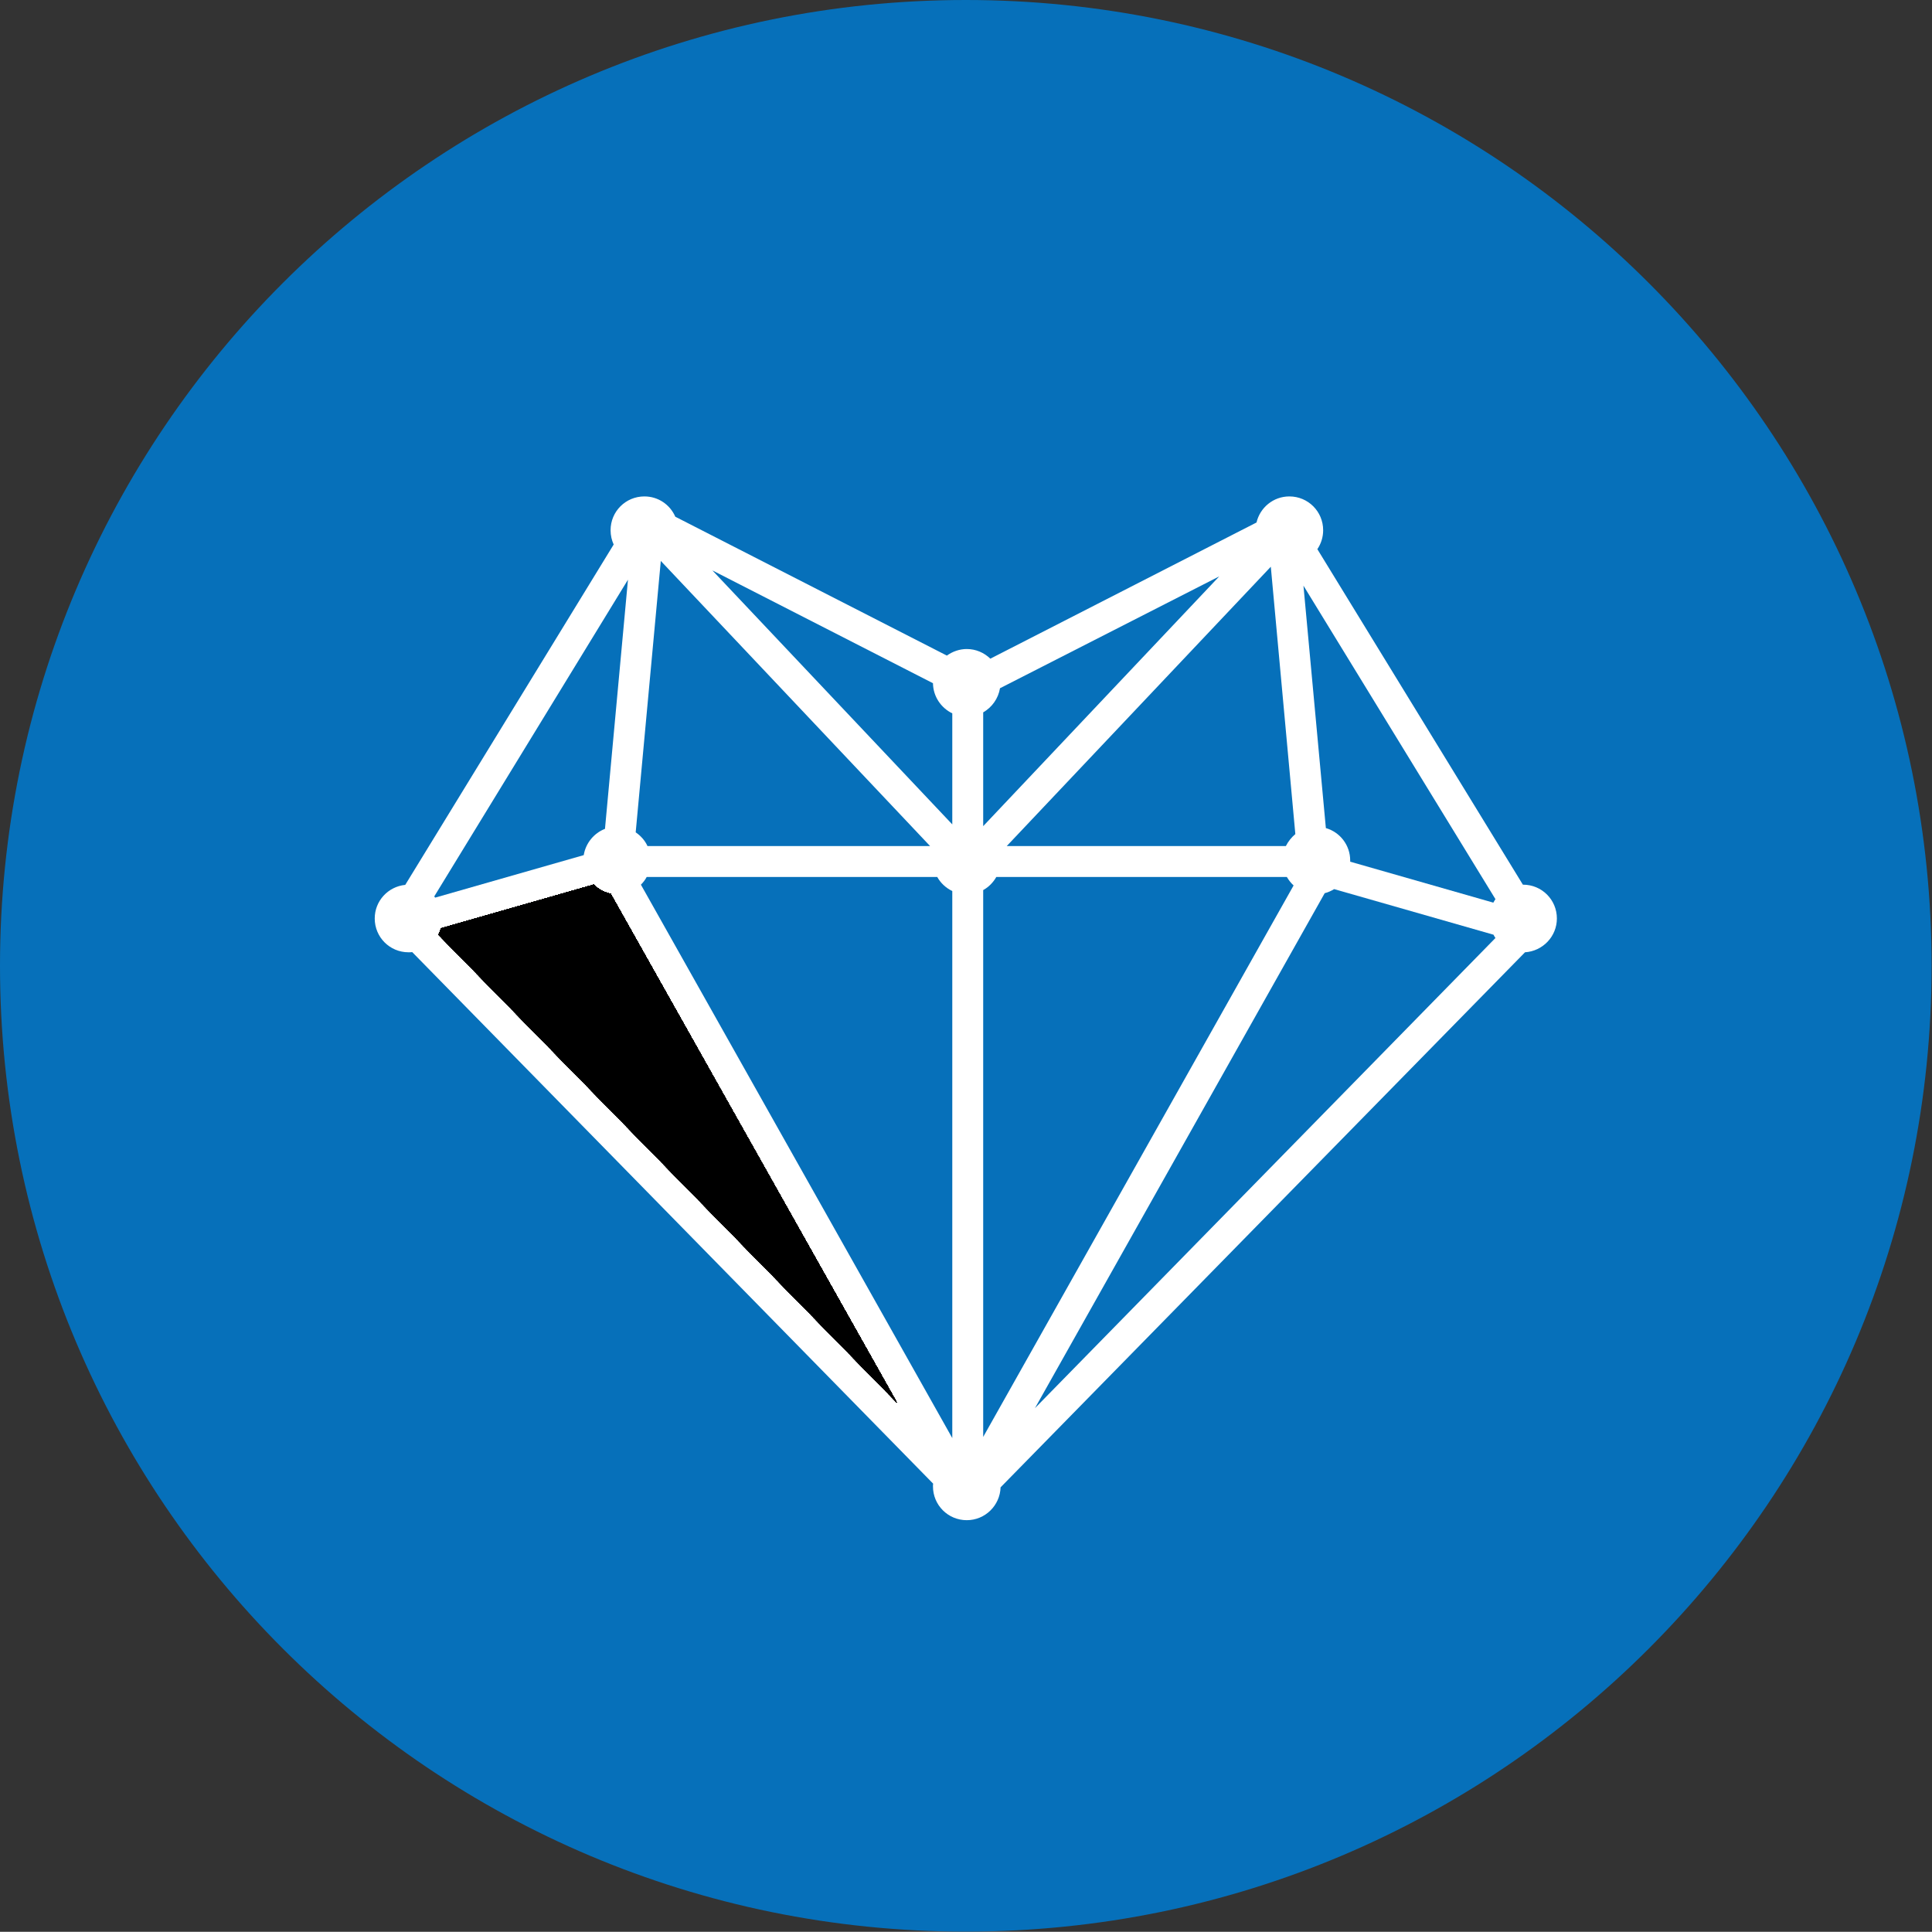<?xml version="1.0" encoding="utf-8"?>
<!-- Generator: Adobe Illustrator 21.0.0, SVG Export Plug-In . SVG Version: 6.00 Build 0)  -->
<svg version="1.1" id="Layer_1" xmlns="http://www.w3.org/2000/svg" xmlns:xlink="http://www.w3.org/1999/xlink" x="0px" y="0px"
	 viewBox="0 0 1000.2 1000.1" style="enable-background:new 0 0 1000.2 1000.1;" xml:space="preserve">
<rect x="0" y="0" width="1000.2" height="1000.1" fill="#333333" stroke="none"/>
<style type="text/css">
	.st0{fill:#0670BA;}
	.st1{fill:#FFFFFF;}
	.st2{clip-path:url(#SVGID_17_);}
	.st3{clip-path:url(#SVGID_22_);}
	.st4{clip-path:url(#SVGID_23_);}
	.st5{clip-path:url(#SVGID_29_);}
	.st6{clip-path:url(#SVGID_30_);}
	.st7{clip-path:url(#SVGID_31_);}
	.st8{clip-path:url(#SVGID_38_);}
	.st9{clip-path:url(#SVGID_39_);}
	.st10{clip-path:url(#SVGID_40_);}
	.st11{clip-path:url(#SVGID_41_);}
	.st12{clip-path:url(#SVGID_49_);}
	.st13{clip-path:url(#SVGID_50_);}
	.st14{clip-path:url(#SVGID_51_);}
	.st15{clip-path:url(#SVGID_52_);}
	.st16{clip-path:url(#SVGID_53_);}
	.st17{clip-path:url(#SVGID_62_);}
	.st18{clip-path:url(#SVGID_63_);}
	.st19{clip-path:url(#SVGID_64_);}
	.st20{clip-path:url(#SVGID_65_);}
	.st21{clip-path:url(#SVGID_66_);}
	.st22{clip-path:url(#SVGID_67_);}
	.st23{clip-path:url(#SVGID_77_);}
	.st24{clip-path:url(#SVGID_78_);}
	.st25{clip-path:url(#SVGID_79_);}
	.st26{clip-path:url(#SVGID_80_);}
	.st27{clip-path:url(#SVGID_81_);}
	.st28{clip-path:url(#SVGID_82_);}
	.st29{clip-path:url(#SVGID_83_);}
	.st30{clip-path:url(#SVGID_94_);}
	.st31{clip-path:url(#SVGID_95_);}
	.st32{clip-path:url(#SVGID_96_);}
	.st33{clip-path:url(#SVGID_97_);}
	.st34{clip-path:url(#SVGID_98_);}
	.st35{clip-path:url(#SVGID_99_);}
	.st36{clip-path:url(#SVGID_100_);}
	.st37{clip-path:url(#SVGID_101_);}
	.st38{clip-path:url(#SVGID_113_);}
	.st39{clip-path:url(#SVGID_114_);}
	.st40{clip-path:url(#SVGID_115_);}
	.st41{clip-path:url(#SVGID_116_);}
	.st42{clip-path:url(#SVGID_117_);}
	.st43{clip-path:url(#SVGID_118_);}
	.st44{clip-path:url(#SVGID_119_);}
	.st45{clip-path:url(#SVGID_120_);}
	.st46{clip-path:url(#SVGID_121_);}
</style>
<g>
	<g>
		<g>
			<path id="SVGID_1_" class="st0" d="M500,0c276.1,0,500,223.9,500,500s-223.9,500-500,500S0,776.1,0,500S223.9,0,500,0L500,0z"/>
		</g>
	</g>
	<g>
		<g>
			<path id="SVGID_3_" class="st1" d="M789.5,493L518,770c-0.3,9.4-8,17-17.5,17c-9.7,0-17.5-7.8-17.5-17.5c0-0.5,0-0.9,0.1-1.4
				L213.4,492.9c-0.6,0.1-1.3,0.1-1.9,0.1c-9.7,0-17.5-7.8-17.5-17.5c0-9.1,6.9-16.5,15.8-17.4l107.9-176.2c-1-2.2-1.6-4.7-1.6-7.4
				c0-9.7,7.8-17.5,17.5-17.5c7.2,0,13.3,4.3,16,10.5l140.6,71.9c2.9-2.1,6.5-3.4,10.3-3.4c4.7,0,9,1.9,12.2,5l137.8-70.5
				c1.8-7.7,8.7-13.5,17-13.5c9.7,0,17.5,7.8,17.5,17.5c0,3.6-1.1,7-3,9.8L788.4,458h0.1c9.7,0,17.5,7.8,17.5,17.5
				C806,484.8,798.7,492.4,789.5,493L789.5,493z"/>
		</g>
		<g>
			<path id="SVGID_4_" class="st0" d="M464.3,726.1L316.1,462.7c-3.4-0.7-6.4-2.4-8.8-4.7l-79,22.6c-0.3,1.1-0.8,2.2-1.3,3.3
				L464.3,726.1L464.3,726.1z"/>
		</g>
		<g>
			<path id="SVGID_5_" class="st0" d="M224.8,464.1c0.2,0.2,0.3,0.4,0.5,0.6l76.9-22c1-6.2,5.3-11.4,11-13.6l11.9-129L224.8,464.1
				L224.8,464.1z"/>
		</g>
		<g>
			<path id="SVGID_6_" class="st0" d="M342.1,290.4l-13,140.5c2.6,1.8,4.8,4.2,6.1,7.1h146.3L342.1,290.4L342.1,290.4z"/>
		</g>
		<g>
			<path id="SVGID_7_" class="st0" d="M493,369.3c-5.8-2.8-9.9-8.7-10-15.6l-114.2-58.4L493,426.8V369.3L493,369.3z"/>
		</g>
		<g>
			<path id="SVGID_8_" class="st0" d="M493,461.3c-3.3-1.6-6-4.1-7.8-7.3H334.8c-0.8,1.5-1.8,2.8-3,4L493,744.5V461.3L493,461.3z"/>
		</g>
		<g>
			<path id="SVGID_9_" class="st0" d="M774.2,485.6c-0.4-0.5-0.7-1.1-1-1.7l-82.5-23.6c-1.5,0.9-3.2,1.7-4.9,2.1L535.8,729
				L774.2,485.6L774.2,485.6z"/>
		</g>
		<g>
			<path id="SVGID_10_" class="st0" d="M509,743.9l160.7-285.5c-1.4-1.3-2.5-2.7-3.5-4.4H515.8c-1.6,2.8-3.9,5.2-6.8,6.8V743.9
				L509,743.9z"/>
		</g>
		<g>
			<path id="SVGID_11_" class="st0" d="M517.7,356.3c-0.9,5.4-4.2,9.9-8.7,12.5v58.9l122.2-129.3L517.7,356.3L517.7,356.3z"/>
		</g>
		<g>
			<path id="SVGID_12_" class="st0" d="M657.9,293.4L521.2,438h144.5c1.2-2.4,2.9-4.5,4.9-6.2L657.9,293.4L657.9,293.4z"/>
		</g>
		<g>
			<path id="SVGID_13_" class="st0" d="M674.8,303.2l11.6,125.5c7.3,2.1,12.6,8.8,12.6,16.8c0,0.2,0,0.4,0,0.6l74.1,21.2
				c0.3-0.6,0.7-1.2,1.1-1.8L674.8,303.2L674.8,303.2z"/>
		</g>
		<g>
			<defs>
				<path id="SVGID_2_" d="M789.5,493L518,770c-0.3,9.4-8,17-17.5,17c-9.7,0-17.5-7.8-17.5-17.5c0-0.5,0-0.9,0.1-1.4L213.4,492.9
					c-0.6,0.1-1.3,0.1-1.9,0.1c-9.7,0-17.5-7.8-17.5-17.5c0-9.1,6.9-16.5,15.8-17.4l107.9-176.2c-1-2.2-1.6-4.7-1.6-7.4
					c0-9.7,7.8-17.5,17.5-17.5c7.2,0,13.3,4.3,16,10.5l140.6,71.9c2.9-2.1,6.5-3.4,10.3-3.4c4.7,0,9,1.9,12.2,5l137.8-70.5
					c1.8-7.7,8.7-13.5,17-13.5c9.7,0,17.5,7.8,17.5,17.5c0,3.6-1.1,7-3,9.8L788.4,458h0.1c9.7,0,17.5,7.8,17.5,17.5
					C806,484.8,798.7,492.4,789.5,493L789.5,493z"/>
			</defs>
			<clipPath id="SVGID_14_">
				<use xlink:href="#SVGID_2_"  style="overflow:visible;"/>
			</clipPath>
		</g>
		<g>
			<defs>
				<path id="SVGID_15_" d="M789.5,493L518,770c-0.3,9.4-8,17-17.5,17c-9.7,0-17.5-7.8-17.5-17.5c0-0.5,0-0.9,0.1-1.4L213.4,492.9
					c-0.6,0.1-1.3,0.1-1.9,0.1c-9.7,0-17.5-7.8-17.5-17.5c0-9.1,6.9-16.5,15.8-17.4l107.9-176.2c-1-2.2-1.6-4.7-1.6-7.4
					c0-9.7,7.8-17.5,17.5-17.5c7.2,0,13.3,4.3,16,10.5l140.6,71.9c2.9-2.1,6.5-3.4,10.3-3.4c4.7,0,9,1.9,12.2,5l137.8-70.5
					c1.8-7.7,8.7-13.5,17-13.5c9.7,0,17.5,7.8,17.5,17.5c0,3.6-1.1,7-3,9.8L788.4,458h0.1c9.7,0,17.5,7.8,17.5,17.5
					C806,484.8,798.7,492.4,789.5,493L789.5,493z"/>
			</defs>
			<defs>
				<path id="SVGID_16_" d="M464.3,726.1L316.1,462.7c-3.4-0.7-6.4-2.4-8.8-4.7l-79,22.6c-0.3,1.1-0.8,2.2-1.3,3.3L464.3,726.1
					L464.3,726.1z"/>
			</defs>
			<clipPath id="SVGID_17_">
				<use xlink:href="#SVGID_15_"  style="overflow:visible;"/>
			</clipPath>
			<clipPath id="SVGID_18_" class="st2">
				<use xlink:href="#SVGID_16_"  style="overflow:visible;"/>
			</clipPath>
		</g>
		<g>
			<defs>
				<path id="SVGID_19_" d="M789.5,493L518,770c-0.3,9.4-8,17-17.5,17c-9.7,0-17.5-7.8-17.5-17.5c0-0.5,0-0.9,0.1-1.4L213.4,492.9
					c-0.6,0.1-1.3,0.1-1.9,0.1c-9.7,0-17.5-7.8-17.5-17.5c0-9.1,6.9-16.5,15.8-17.4l107.9-176.2c-1-2.2-1.6-4.7-1.6-7.4
					c0-9.7,7.8-17.5,17.5-17.5c7.2,0,13.3,4.3,16,10.5l140.6,71.9c2.9-2.1,6.5-3.4,10.3-3.4c4.7,0,9,1.9,12.2,5l137.8-70.5
					c1.8-7.7,8.7-13.5,17-13.5c9.7,0,17.5,7.8,17.5,17.5c0,3.6-1.1,7-3,9.8L788.4,458h0.1c9.7,0,17.5,7.8,17.5,17.5
					C806,484.8,798.7,492.4,789.5,493L789.5,493z"/>
			</defs>
			<defs>
				<path id="SVGID_20_" d="M464.3,726.1L316.1,462.7c-3.4-0.7-6.4-2.4-8.8-4.7l-79,22.6c-0.3,1.1-0.8,2.2-1.3,3.3L464.3,726.1
					L464.3,726.1z"/>
			</defs>
			<defs>
				<path id="SVGID_21_" d="M224.8,464.1c0.2,0.2,0.3,0.4,0.5,0.6l76.9-22c1-6.2,5.3-11.4,11-13.6l11.9-129L224.8,464.1L224.8,464.1
					z"/>
			</defs>
			<clipPath id="SVGID_22_">
				<use xlink:href="#SVGID_19_"  style="overflow:visible;"/>
			</clipPath>
			<clipPath id="SVGID_23_" class="st3">
				<use xlink:href="#SVGID_20_"  style="overflow:visible;"/>
			</clipPath>
			<clipPath id="SVGID_24_" class="st4">
				<use xlink:href="#SVGID_21_"  style="overflow:visible;"/>
			</clipPath>
		</g>
		<g>
			<defs>
				<path id="SVGID_25_" d="M789.5,493L518,770c-0.3,9.4-8,17-17.5,17c-9.7,0-17.5-7.8-17.5-17.5c0-0.5,0-0.9,0.1-1.4L213.4,492.9
					c-0.6,0.1-1.3,0.1-1.9,0.1c-9.7,0-17.5-7.8-17.5-17.5c0-9.1,6.9-16.5,15.8-17.4l107.9-176.2c-1-2.2-1.6-4.7-1.6-7.4
					c0-9.7,7.8-17.5,17.5-17.5c7.2,0,13.3,4.3,16,10.5l140.6,71.9c2.9-2.1,6.5-3.4,10.3-3.4c4.7,0,9,1.9,12.2,5l137.8-70.5
					c1.8-7.7,8.7-13.5,17-13.5c9.7,0,17.5,7.8,17.5,17.5c0,3.6-1.1,7-3,9.8L788.4,458h0.1c9.7,0,17.5,7.8,17.5,17.5
					C806,484.8,798.7,492.4,789.5,493L789.5,493z"/>
			</defs>
			<defs>
				<path id="SVGID_26_" d="M464.3,726.1L316.1,462.7c-3.4-0.7-6.4-2.4-8.8-4.7l-79,22.6c-0.3,1.1-0.8,2.2-1.3,3.3L464.3,726.1
					L464.3,726.1z"/>
			</defs>
			<defs>
				<path id="SVGID_27_" d="M224.8,464.1c0.2,0.2,0.3,0.4,0.5,0.6l76.9-22c1-6.2,5.3-11.4,11-13.6l11.9-129L224.8,464.1L224.8,464.1
					z"/>
			</defs>
			<defs>
				<path id="SVGID_28_" d="M342.1,290.4l-13,140.5c2.6,1.8,4.8,4.2,6.1,7.1h146.3L342.1,290.4L342.1,290.4z"/>
			</defs>
			<clipPath id="SVGID_29_">
				<use xlink:href="#SVGID_25_"  style="overflow:visible;"/>
			</clipPath>
			<clipPath id="SVGID_30_" class="st5">
				<use xlink:href="#SVGID_26_"  style="overflow:visible;"/>
			</clipPath>
			<clipPath id="SVGID_31_" class="st6">
				<use xlink:href="#SVGID_27_"  style="overflow:visible;"/>
			</clipPath>
			<clipPath id="SVGID_32_" class="st7">
				<use xlink:href="#SVGID_28_"  style="overflow:visible;"/>
			</clipPath>
		</g>
		<g>
			<defs>
				<path id="SVGID_33_" d="M789.5,493L518,770c-0.3,9.4-8,17-17.5,17c-9.7,0-17.5-7.8-17.5-17.5c0-0.5,0-0.9,0.1-1.4L213.4,492.9
					c-0.6,0.1-1.3,0.1-1.9,0.1c-9.7,0-17.5-7.8-17.5-17.5c0-9.1,6.9-16.5,15.8-17.4l107.9-176.2c-1-2.2-1.6-4.7-1.6-7.4
					c0-9.7,7.8-17.5,17.5-17.5c7.2,0,13.3,4.3,16,10.5l140.6,71.9c2.9-2.1,6.5-3.4,10.3-3.4c4.7,0,9,1.9,12.2,5l137.8-70.5
					c1.8-7.7,8.7-13.5,17-13.5c9.7,0,17.5,7.8,17.5,17.5c0,3.6-1.1,7-3,9.8L788.4,458h0.1c9.7,0,17.5,7.8,17.5,17.5
					C806,484.8,798.7,492.4,789.5,493L789.5,493z"/>
			</defs>
			<defs>
				<path id="SVGID_34_" d="M464.3,726.1L316.1,462.7c-3.4-0.7-6.4-2.4-8.8-4.7l-79,22.6c-0.3,1.1-0.8,2.2-1.3,3.3L464.3,726.1
					L464.3,726.1z"/>
			</defs>
			<defs>
				<path id="SVGID_35_" d="M224.8,464.1c0.2,0.2,0.3,0.4,0.5,0.6l76.9-22c1-6.2,5.3-11.4,11-13.6l11.9-129L224.8,464.1L224.8,464.1
					z"/>
			</defs>
			<defs>
				<path id="SVGID_36_" d="M342.1,290.4l-13,140.5c2.6,1.8,4.8,4.2,6.1,7.1h146.3L342.1,290.4L342.1,290.4z"/>
			</defs>
			<defs>
				<path id="SVGID_37_" d="M493,369.3c-5.8-2.8-9.9-8.7-10-15.6l-114.2-58.4L493,426.8V369.3L493,369.3z"/>
			</defs>
			<clipPath id="SVGID_38_">
				<use xlink:href="#SVGID_33_"  style="overflow:visible;"/>
			</clipPath>
			<clipPath id="SVGID_39_" class="st8">
				<use xlink:href="#SVGID_34_"  style="overflow:visible;"/>
			</clipPath>
			<clipPath id="SVGID_40_" class="st9">
				<use xlink:href="#SVGID_35_"  style="overflow:visible;"/>
			</clipPath>
			<clipPath id="SVGID_41_" class="st10">
				<use xlink:href="#SVGID_36_"  style="overflow:visible;"/>
			</clipPath>
			<clipPath id="SVGID_42_" class="st11">
				<use xlink:href="#SVGID_37_"  style="overflow:visible;"/>
			</clipPath>
		</g>
		<g>
			<defs>
				<path id="SVGID_43_" d="M789.5,493L518,770c-0.3,9.4-8,17-17.5,17c-9.7,0-17.5-7.8-17.5-17.5c0-0.5,0-0.9,0.1-1.4L213.4,492.9
					c-0.6,0.1-1.3,0.1-1.9,0.1c-9.7,0-17.5-7.8-17.5-17.5c0-9.1,6.9-16.5,15.8-17.4l107.9-176.2c-1-2.2-1.6-4.7-1.6-7.4
					c0-9.7,7.8-17.5,17.5-17.5c7.2,0,13.3,4.3,16,10.5l140.6,71.9c2.9-2.1,6.5-3.4,10.3-3.4c4.7,0,9,1.9,12.2,5l137.8-70.5
					c1.8-7.7,8.7-13.5,17-13.5c9.7,0,17.5,7.8,17.5,17.5c0,3.6-1.1,7-3,9.8L788.4,458h0.1c9.7,0,17.5,7.8,17.5,17.5
					C806,484.8,798.7,492.4,789.5,493L789.5,493z"/>
			</defs>
			<defs>
				<path id="SVGID_44_" d="M464.3,726.1L316.1,462.7c-3.4-0.7-6.4-2.4-8.8-4.7l-79,22.6c-0.3,1.1-0.8,2.2-1.3,3.3L464.3,726.1
					L464.3,726.1z"/>
			</defs>
			<defs>
				<path id="SVGID_45_" d="M224.8,464.1c0.2,0.2,0.3,0.4,0.5,0.6l76.9-22c1-6.2,5.3-11.4,11-13.6l11.9-129L224.8,464.1L224.8,464.1
					z"/>
			</defs>
			<defs>
				<path id="SVGID_46_" d="M342.1,290.4l-13,140.5c2.6,1.8,4.8,4.2,6.1,7.1h146.3L342.1,290.4L342.1,290.4z"/>
			</defs>
			<defs>
				<path id="SVGID_47_" d="M493,369.3c-5.8-2.8-9.9-8.7-10-15.6l-114.2-58.4L493,426.8V369.3L493,369.3z"/>
			</defs>
			<defs>
				<path id="SVGID_48_" d="M493,461.3c-3.3-1.6-6-4.1-7.8-7.3H334.8c-0.8,1.5-1.8,2.8-3,4L493,744.5V461.3L493,461.3z"/>
			</defs>
			<clipPath id="SVGID_49_">
				<use xlink:href="#SVGID_43_"  style="overflow:visible;"/>
			</clipPath>
			<clipPath id="SVGID_50_" class="st12">
				<use xlink:href="#SVGID_44_"  style="overflow:visible;"/>
			</clipPath>
			<clipPath id="SVGID_51_" class="st13">
				<use xlink:href="#SVGID_45_"  style="overflow:visible;"/>
			</clipPath>
			<clipPath id="SVGID_52_" class="st14">
				<use xlink:href="#SVGID_46_"  style="overflow:visible;"/>
			</clipPath>
			<clipPath id="SVGID_53_" class="st15">
				<use xlink:href="#SVGID_47_"  style="overflow:visible;"/>
			</clipPath>
			<clipPath id="SVGID_54_" class="st16">
				<use xlink:href="#SVGID_48_"  style="overflow:visible;"/>
			</clipPath>
		</g>
		<g>
			<defs>
				<path id="SVGID_55_" d="M789.5,493L518,770c-0.3,9.4-8,17-17.5,17c-9.7,0-17.5-7.8-17.5-17.5c0-0.5,0-0.9,0.1-1.4L213.4,492.9
					c-0.6,0.1-1.3,0.1-1.9,0.1c-9.7,0-17.5-7.8-17.5-17.5c0-9.1,6.9-16.5,15.8-17.4l107.9-176.2c-1-2.2-1.6-4.7-1.6-7.4
					c0-9.7,7.8-17.5,17.5-17.5c7.2,0,13.3,4.3,16,10.5l140.6,71.9c2.9-2.1,6.5-3.4,10.3-3.4c4.7,0,9,1.9,12.2,5l137.8-70.5
					c1.8-7.7,8.7-13.5,17-13.5c9.7,0,17.5,7.8,17.5,17.5c0,3.6-1.1,7-3,9.8L788.4,458h0.1c9.7,0,17.5,7.8,17.5,17.5
					C806,484.8,798.7,492.4,789.5,493L789.5,493z"/>
			</defs>
			<defs>
				<path id="SVGID_56_" d="M464.3,726.1L316.1,462.7c-3.4-0.7-6.4-2.4-8.8-4.7l-79,22.6c-0.3,1.1-0.8,2.2-1.3,3.3L464.3,726.1
					L464.3,726.1z"/>
			</defs>
			<defs>
				<path id="SVGID_57_" d="M224.8,464.1c0.2,0.2,0.3,0.4,0.5,0.6l76.9-22c1-6.2,5.3-11.4,11-13.6l11.9-129L224.8,464.1L224.8,464.1
					z"/>
			</defs>
			<defs>
				<path id="SVGID_58_" d="M342.1,290.4l-13,140.5c2.6,1.8,4.8,4.2,6.1,7.1h146.3L342.1,290.4L342.1,290.4z"/>
			</defs>
			<defs>
				<path id="SVGID_59_" d="M493,369.3c-5.8-2.8-9.9-8.7-10-15.6l-114.2-58.4L493,426.8V369.3L493,369.3z"/>
			</defs>
			<defs>
				<path id="SVGID_60_" d="M493,461.3c-3.3-1.6-6-4.1-7.8-7.3H334.8c-0.8,1.5-1.8,2.8-3,4L493,744.5V461.3L493,461.3z"/>
			</defs>
			<defs>
				<path id="SVGID_61_" d="M774.2,485.6c-0.4-0.5-0.7-1.1-1-1.7l-82.5-23.6c-1.5,0.9-3.2,1.7-4.9,2.1L535.8,729L774.2,485.6
					L774.2,485.6z"/>
			</defs>
			<clipPath id="SVGID_62_">
				<use xlink:href="#SVGID_55_"  style="overflow:visible;"/>
			</clipPath>
			<clipPath id="SVGID_63_" class="st17">
				<use xlink:href="#SVGID_56_"  style="overflow:visible;"/>
			</clipPath>
			<clipPath id="SVGID_64_" class="st18">
				<use xlink:href="#SVGID_57_"  style="overflow:visible;"/>
			</clipPath>
			<clipPath id="SVGID_65_" class="st19">
				<use xlink:href="#SVGID_58_"  style="overflow:visible;"/>
			</clipPath>
			<clipPath id="SVGID_66_" class="st20">
				<use xlink:href="#SVGID_59_"  style="overflow:visible;"/>
			</clipPath>
			<clipPath id="SVGID_67_" class="st21">
				<use xlink:href="#SVGID_60_"  style="overflow:visible;"/>
			</clipPath>
			<clipPath id="SVGID_68_" class="st22">
				<use xlink:href="#SVGID_61_"  style="overflow:visible;"/>
			</clipPath>
		</g>
		<g>
			<defs>
				<path id="SVGID_69_" d="M789.5,493L518,770c-0.3,9.4-8,17-17.5,17c-9.7,0-17.5-7.8-17.5-17.5c0-0.5,0-0.9,0.1-1.4L213.4,492.9
					c-0.6,0.1-1.3,0.1-1.9,0.1c-9.7,0-17.5-7.8-17.5-17.5c0-9.1,6.9-16.5,15.8-17.4l107.9-176.2c-1-2.2-1.6-4.7-1.6-7.4
					c0-9.7,7.8-17.5,17.5-17.5c7.2,0,13.3,4.3,16,10.5l140.6,71.9c2.9-2.1,6.5-3.4,10.3-3.4c4.7,0,9,1.9,12.2,5l137.8-70.5
					c1.8-7.7,8.7-13.5,17-13.5c9.7,0,17.5,7.8,17.5,17.5c0,3.6-1.1,7-3,9.8L788.4,458h0.1c9.7,0,17.5,7.8,17.5,17.5
					C806,484.8,798.7,492.4,789.5,493L789.5,493z"/>
			</defs>
			<defs>
				<path id="SVGID_70_" d="M464.3,726.1L316.1,462.7c-3.4-0.7-6.4-2.4-8.8-4.7l-79,22.6c-0.3,1.1-0.8,2.2-1.3,3.3L464.3,726.1
					L464.3,726.1z"/>
			</defs>
			<defs>
				<path id="SVGID_71_" d="M224.8,464.1c0.2,0.2,0.3,0.4,0.5,0.6l76.9-22c1-6.2,5.3-11.4,11-13.6l11.9-129L224.8,464.1L224.8,464.1
					z"/>
			</defs>
			<defs>
				<path id="SVGID_72_" d="M342.1,290.4l-13,140.5c2.6,1.8,4.8,4.2,6.1,7.1h146.3L342.1,290.4L342.1,290.4z"/>
			</defs>
			<defs>
				<path id="SVGID_73_" d="M493,369.3c-5.8-2.8-9.9-8.7-10-15.6l-114.2-58.4L493,426.8V369.3L493,369.3z"/>
			</defs>
			<defs>
				<path id="SVGID_74_" d="M493,461.3c-3.3-1.6-6-4.1-7.8-7.3H334.8c-0.8,1.5-1.8,2.8-3,4L493,744.5V461.3L493,461.3z"/>
			</defs>
			<defs>
				<path id="SVGID_75_" d="M774.2,485.6c-0.4-0.5-0.7-1.1-1-1.7l-82.5-23.6c-1.5,0.9-3.2,1.7-4.9,2.1L535.8,729L774.2,485.6
					L774.2,485.6z"/>
			</defs>
			<defs>
				<path id="SVGID_76_" d="M509,743.9l160.7-285.5c-1.4-1.3-2.5-2.7-3.5-4.4H515.8c-1.6,2.8-3.9,5.2-6.8,6.8V743.9L509,743.9z"/>
			</defs>
			<clipPath id="SVGID_77_">
				<use xlink:href="#SVGID_69_"  style="overflow:visible;"/>
			</clipPath>
			<clipPath id="SVGID_78_" class="st23">
				<use xlink:href="#SVGID_70_"  style="overflow:visible;"/>
			</clipPath>
			<clipPath id="SVGID_79_" class="st24">
				<use xlink:href="#SVGID_71_"  style="overflow:visible;"/>
			</clipPath>
			<clipPath id="SVGID_80_" class="st25">
				<use xlink:href="#SVGID_72_"  style="overflow:visible;"/>
			</clipPath>
			<clipPath id="SVGID_81_" class="st26">
				<use xlink:href="#SVGID_73_"  style="overflow:visible;"/>
			</clipPath>
			<clipPath id="SVGID_82_" class="st27">
				<use xlink:href="#SVGID_74_"  style="overflow:visible;"/>
			</clipPath>
			<clipPath id="SVGID_83_" class="st28">
				<use xlink:href="#SVGID_75_"  style="overflow:visible;"/>
			</clipPath>
			<clipPath id="SVGID_84_" class="st29">
				<use xlink:href="#SVGID_76_"  style="overflow:visible;"/>
			</clipPath>
		</g>
		<g>
			<defs>
				<path id="SVGID_85_" d="M789.5,493L518,770c-0.3,9.4-8,17-17.5,17c-9.7,0-17.5-7.8-17.5-17.5c0-0.5,0-0.9,0.1-1.4L213.4,492.9
					c-0.6,0.1-1.3,0.1-1.9,0.1c-9.7,0-17.5-7.8-17.5-17.5c0-9.1,6.9-16.5,15.8-17.4l107.9-176.2c-1-2.2-1.6-4.7-1.6-7.4
					c0-9.7,7.8-17.5,17.5-17.5c7.2,0,13.3,4.3,16,10.5l140.6,71.9c2.9-2.1,6.5-3.4,10.3-3.4c4.7,0,9,1.9,12.2,5l137.8-70.5
					c1.8-7.7,8.7-13.5,17-13.5c9.7,0,17.5,7.8,17.5,17.5c0,3.6-1.1,7-3,9.8L788.4,458h0.1c9.7,0,17.5,7.8,17.5,17.5
					C806,484.8,798.7,492.4,789.5,493L789.5,493z"/>
			</defs>
			<defs>
				<path id="SVGID_86_" d="M464.3,726.1L316.1,462.7c-3.4-0.7-6.4-2.4-8.8-4.7l-79,22.6c-0.3,1.1-0.8,2.2-1.3,3.3L464.3,726.1
					L464.3,726.1z"/>
			</defs>
			<defs>
				<path id="SVGID_87_" d="M224.8,464.1c0.2,0.2,0.3,0.4,0.5,0.6l76.9-22c1-6.2,5.3-11.4,11-13.6l11.9-129L224.8,464.1L224.8,464.1
					z"/>
			</defs>
			<defs>
				<path id="SVGID_88_" d="M342.1,290.4l-13,140.5c2.6,1.8,4.8,4.2,6.1,7.1h146.3L342.1,290.4L342.1,290.4z"/>
			</defs>
			<defs>
				<path id="SVGID_89_" d="M493,369.3c-5.8-2.8-9.9-8.7-10-15.6l-114.2-58.4L493,426.8V369.3L493,369.3z"/>
			</defs>
			<defs>
				<path id="SVGID_90_" d="M493,461.3c-3.3-1.6-6-4.1-7.8-7.3H334.8c-0.8,1.5-1.8,2.8-3,4L493,744.5V461.3L493,461.3z"/>
			</defs>
			<defs>
				<path id="SVGID_91_" d="M774.2,485.6c-0.4-0.5-0.7-1.1-1-1.7l-82.5-23.6c-1.5,0.9-3.2,1.7-4.9,2.1L535.8,729L774.2,485.6
					L774.2,485.6z"/>
			</defs>
			<defs>
				<path id="SVGID_92_" d="M509,743.9l160.7-285.5c-1.4-1.3-2.5-2.7-3.5-4.4H515.8c-1.6,2.8-3.9,5.2-6.8,6.8V743.9L509,743.9z"/>
			</defs>
			<defs>
				<path id="SVGID_93_" d="M517.7,356.3c-0.9,5.4-4.2,9.9-8.7,12.5v58.9l122.2-129.3L517.7,356.3L517.7,356.3z"/>
			</defs>
			<clipPath id="SVGID_94_">
				<use xlink:href="#SVGID_85_"  style="overflow:visible;"/>
			</clipPath>
			<clipPath id="SVGID_95_" class="st30">
				<use xlink:href="#SVGID_86_"  style="overflow:visible;"/>
			</clipPath>
			<clipPath id="SVGID_96_" class="st31">
				<use xlink:href="#SVGID_87_"  style="overflow:visible;"/>
			</clipPath>
			<clipPath id="SVGID_97_" class="st32">
				<use xlink:href="#SVGID_88_"  style="overflow:visible;"/>
			</clipPath>
			<clipPath id="SVGID_98_" class="st33">
				<use xlink:href="#SVGID_89_"  style="overflow:visible;"/>
			</clipPath>
			<clipPath id="SVGID_99_" class="st34">
				<use xlink:href="#SVGID_90_"  style="overflow:visible;"/>
			</clipPath>
			<clipPath id="SVGID_100_" class="st35">
				<use xlink:href="#SVGID_91_"  style="overflow:visible;"/>
			</clipPath>
			<clipPath id="SVGID_101_" class="st36">
				<use xlink:href="#SVGID_92_"  style="overflow:visible;"/>
			</clipPath>
			<clipPath id="SVGID_102_" class="st37">
				<use xlink:href="#SVGID_93_"  style="overflow:visible;"/>
			</clipPath>
		</g>
		<g>
			<defs>
				<path id="SVGID_103_" d="M789.5,493L518,770c-0.3,9.4-8,17-17.5,17c-9.7,0-17.5-7.8-17.5-17.5c0-0.5,0-0.9,0.1-1.4L213.4,492.9
					c-0.6,0.1-1.3,0.1-1.9,0.1c-9.7,0-17.5-7.8-17.5-17.5c0-9.1,6.9-16.5,15.8-17.4l107.9-176.2c-1-2.2-1.6-4.7-1.6-7.4
					c0-9.7,7.8-17.5,17.5-17.5c7.2,0,13.3,4.3,16,10.5l140.6,71.9c2.9-2.1,6.5-3.4,10.3-3.4c4.7,0,9,1.9,12.2,5l137.8-70.5
					c1.8-7.7,8.7-13.5,17-13.5c9.7,0,17.5,7.8,17.5,17.5c0,3.6-1.1,7-3,9.8L788.4,458h0.1c9.7,0,17.5,7.8,17.5,17.5
					C806,484.8,798.7,492.4,789.5,493L789.5,493z"/>
			</defs>
			<defs>
				<path id="SVGID_104_" d="M464.3,726.1L316.1,462.7c-3.4-0.7-6.4-2.4-8.8-4.7l-79,22.6c-0.3,1.1-0.8,2.2-1.3,3.3L464.3,726.1
					L464.3,726.1z"/>
			</defs>
			<defs>
				<path id="SVGID_105_" d="M224.8,464.1c0.2,0.2,0.3,0.4,0.5,0.6l76.9-22c1-6.2,5.3-11.4,11-13.6l11.9-129L224.8,464.1
					L224.8,464.1z"/>
			</defs>
			<defs>
				<path id="SVGID_106_" d="M342.1,290.4l-13,140.5c2.6,1.8,4.8,4.2,6.1,7.1h146.3L342.1,290.4L342.1,290.4z"/>
			</defs>
			<defs>
				<path id="SVGID_107_" d="M493,369.3c-5.8-2.8-9.9-8.7-10-15.6l-114.2-58.4L493,426.8V369.3L493,369.3z"/>
			</defs>
			<defs>
				<path id="SVGID_108_" d="M493,461.3c-3.3-1.6-6-4.1-7.8-7.3H334.8c-0.8,1.5-1.8,2.8-3,4L493,744.5V461.3L493,461.3z"/>
			</defs>
			<defs>
				<path id="SVGID_109_" d="M774.2,485.6c-0.4-0.5-0.7-1.1-1-1.7l-82.5-23.6c-1.5,0.9-3.2,1.7-4.9,2.1L535.8,729L774.2,485.6
					L774.2,485.6z"/>
			</defs>
			<defs>
				<path id="SVGID_110_" d="M509,743.9l160.7-285.5c-1.4-1.3-2.5-2.7-3.5-4.4H515.8c-1.6,2.8-3.9,5.2-6.8,6.8V743.9L509,743.9z"/>
			</defs>
			<defs>
				<path id="SVGID_111_" d="M517.7,356.3c-0.9,5.4-4.2,9.9-8.7,12.5v58.9l122.2-129.3L517.7,356.3L517.7,356.3z"/>
			</defs>
			<defs>
				<path id="SVGID_112_" d="M657.9,293.4L521.2,438h144.5c1.2-2.4,2.9-4.5,4.9-6.2L657.9,293.4L657.9,293.4z"/>
			</defs>
			<clipPath id="SVGID_113_">
				<use xlink:href="#SVGID_103_"  style="overflow:visible;"/>
			</clipPath>
			<clipPath id="SVGID_114_" class="st38">
				<use xlink:href="#SVGID_104_"  style="overflow:visible;"/>
			</clipPath>
			<clipPath id="SVGID_115_" class="st39">
				<use xlink:href="#SVGID_105_"  style="overflow:visible;"/>
			</clipPath>
			<clipPath id="SVGID_116_" class="st40">
				<use xlink:href="#SVGID_106_"  style="overflow:visible;"/>
			</clipPath>
			<clipPath id="SVGID_117_" class="st41">
				<use xlink:href="#SVGID_107_"  style="overflow:visible;"/>
			</clipPath>
			<clipPath id="SVGID_118_" class="st42">
				<use xlink:href="#SVGID_108_"  style="overflow:visible;"/>
			</clipPath>
			<clipPath id="SVGID_119_" class="st43">
				<use xlink:href="#SVGID_109_"  style="overflow:visible;"/>
			</clipPath>
			<clipPath id="SVGID_120_" class="st44">
				<use xlink:href="#SVGID_110_"  style="overflow:visible;"/>
			</clipPath>
			<clipPath id="SVGID_121_" class="st45">
				<use xlink:href="#SVGID_111_"  style="overflow:visible;"/>
			</clipPath>
			<clipPath id="SVGID_122_" class="st46">
				<use xlink:href="#SVGID_112_"  style="overflow:visible;"/>
			</clipPath>
		</g>
	</g>
</g>
</svg>
